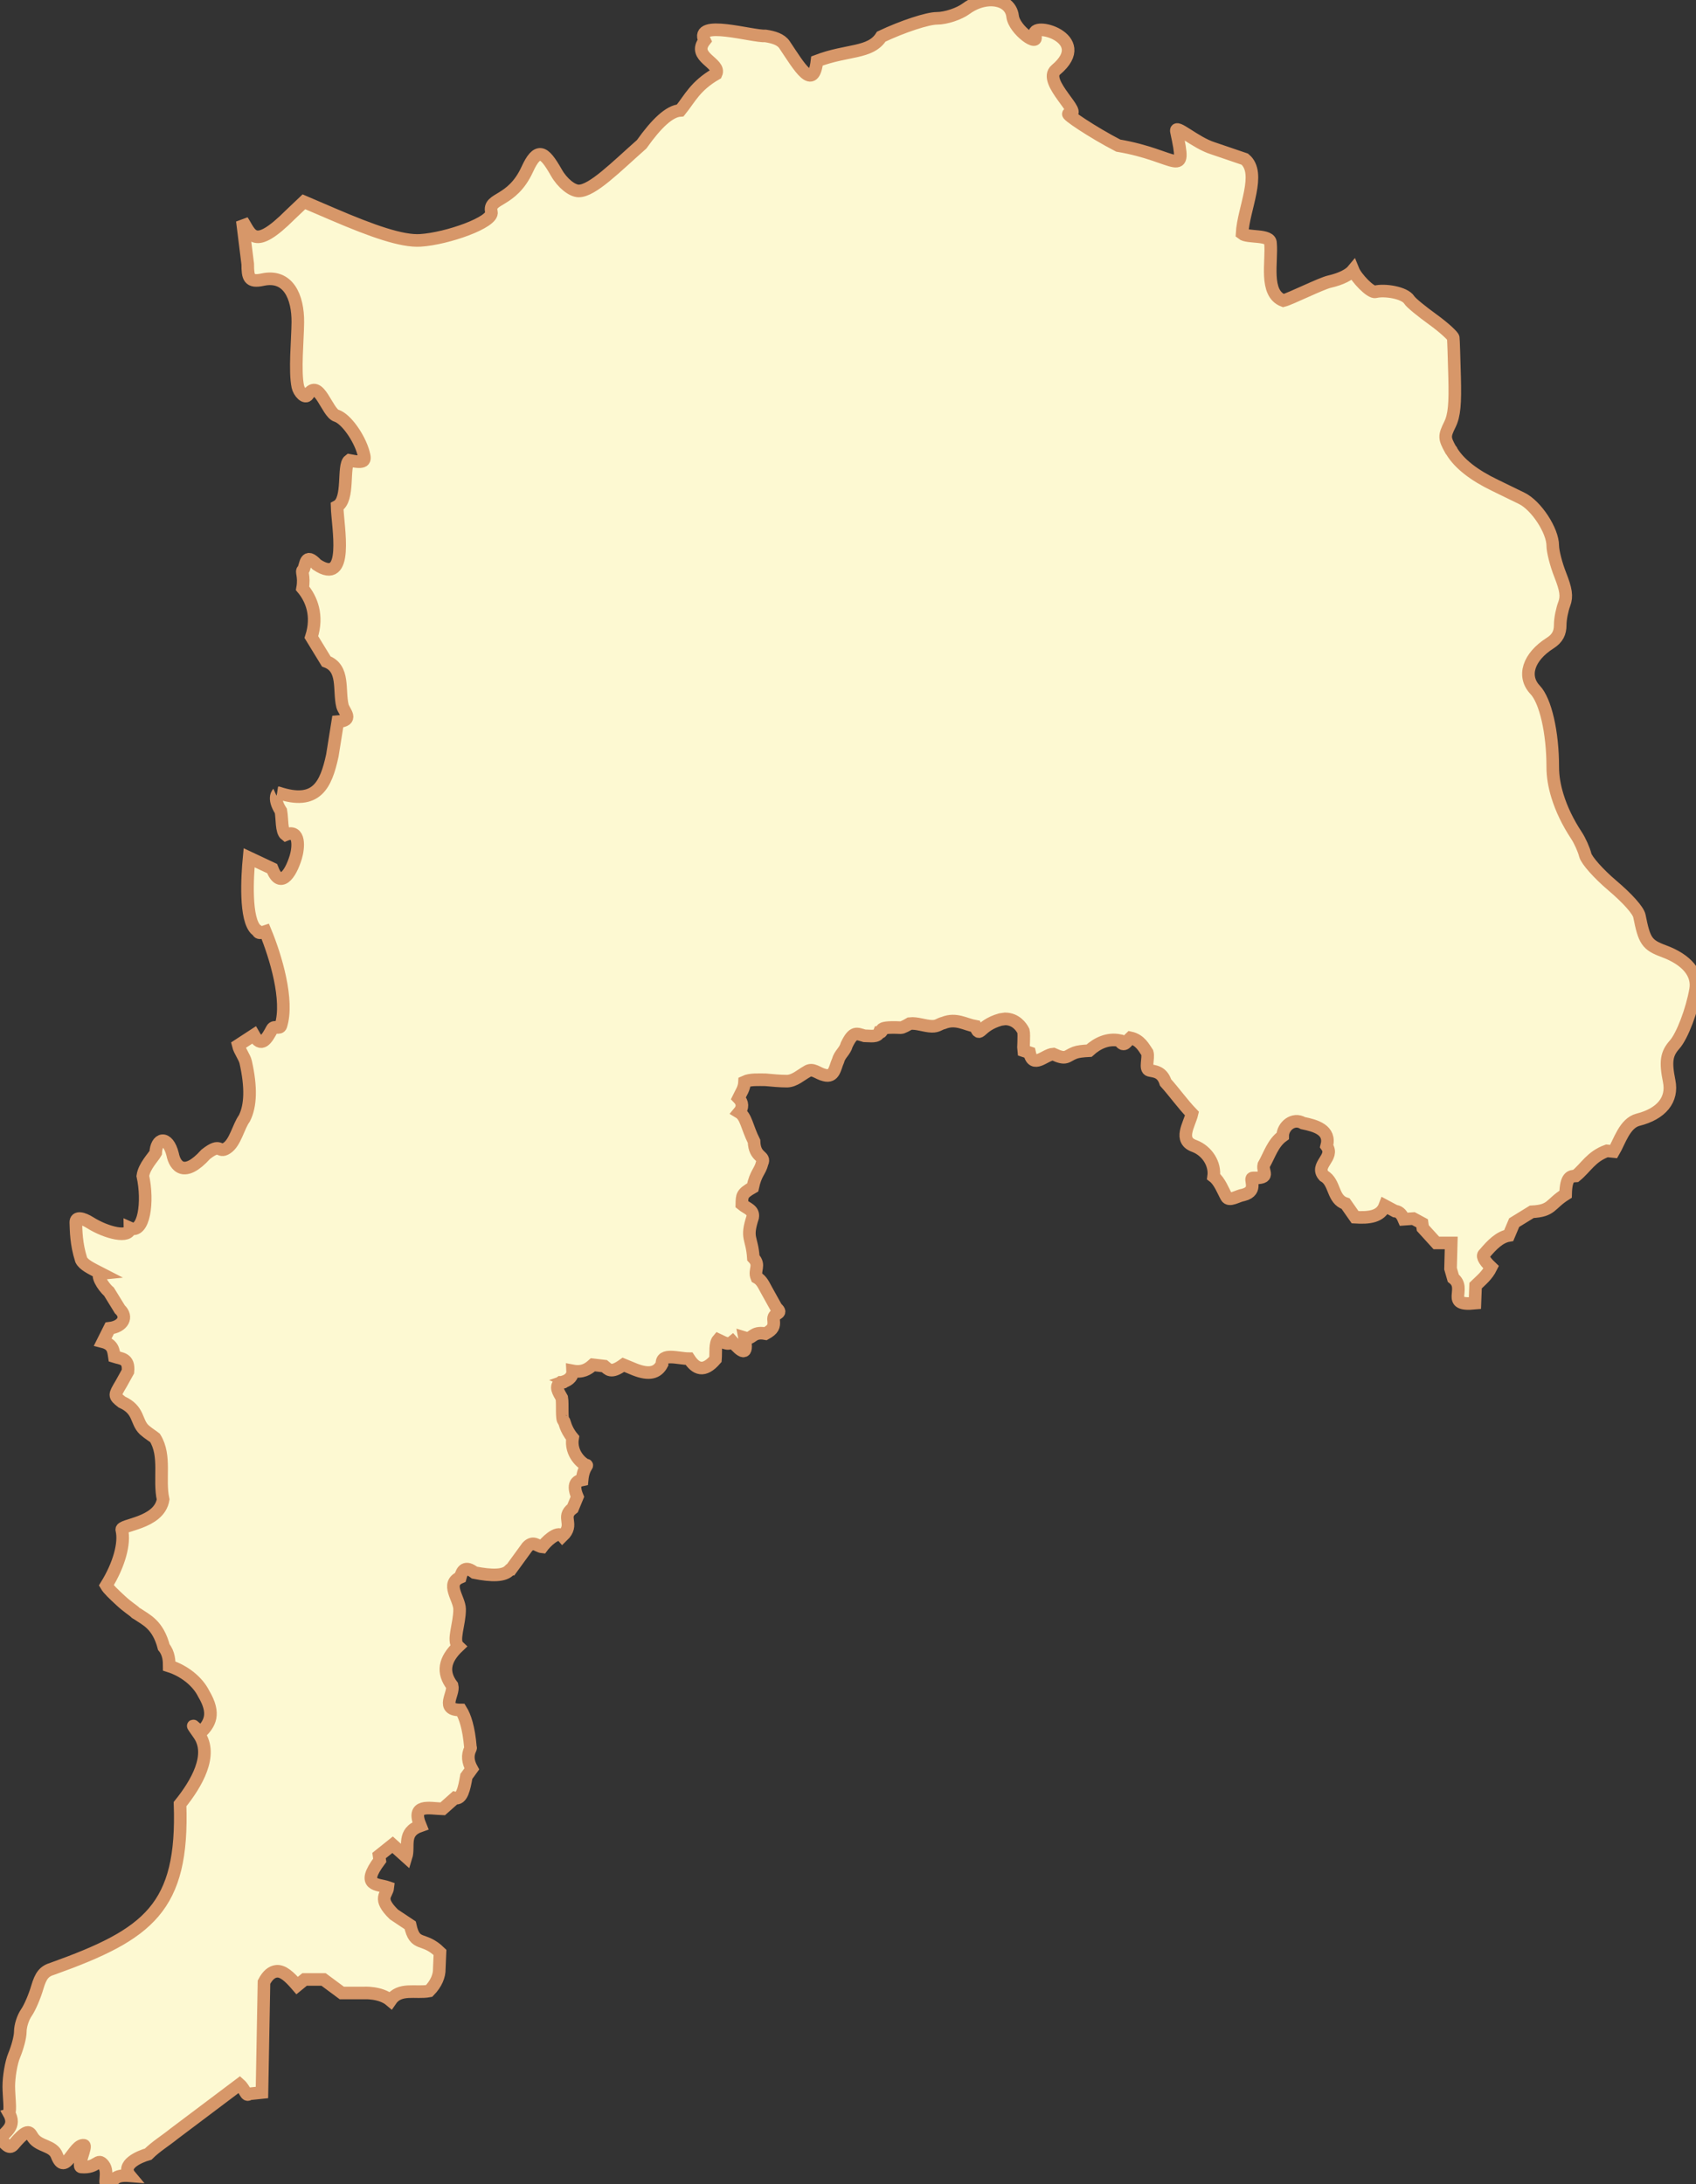 <?xml version="1.0" encoding="utf-8"?>
<svg viewBox="175.98 78.455 269.197 346.653" xmlns="http://www.w3.org/2000/svg">
  <rect x="175.98" y="78.455" width="269.197" height="346.653" fill="#333333" stroke="none"/>
  <g transform="matrix(1, 0, 0, 1, 310.58, 251.78)" id="path3269">
    <path style="stroke: rgb(215,151,105); stroke-width: 2; stroke-dasharray: none; stroke-linecap: butt; stroke-dashoffset: 0; stroke-linejoin: miter; stroke-miterlimit: 4; fill: rgb(253,249,210); fill-rule: evenodd; opacity: 1;" transform=" translate(-255.91, -301.92)" d="M 278.276 128.604 C 277.091 128.673 275.794 129.139 274.623 130.001 C 273.568 130.778 271.467 131.505 270.003 131.505 C 268.539 131.505 264.608 132.791 261.193 134.406 C 259.473 137.126 255.771 136.442 250.987 138.274 C 250.405 143.109 248.239 139.291 245.83 135.695 C 245.26 134.845 244.113 134.496 242.822 134.299 C 240.77 134.443 231.457 131.573 233.152 135.051 C 231.063 137.694 235.776 138.562 234.979 140.315 C 231.641 142.251 230.85 144.181 229.285 146.117 C 227.567 146.232 225.52 148.165 223.161 151.488 C 219.11 155.066 215.359 158.902 213.169 158.902 C 212.114 158.902 210.563 157.653 209.624 156.001 C 208.591 154.185 207.855 153.195 207.153 153.1 C 206.45 153.005 205.784 153.758 205.004 155.464 C 202.549 160.825 198.744 159.888 199.31 162.232 C 199.701 163.855 192.296 166.479 188.029 166.745 C 185.12 166.926 180.49 165.317 174.062 162.554 L 169.55 160.621 L 167.401 162.662 C 161.514 168.548 161.152 165.734 159.773 163.629 L 160.632 170.505 C 160.632 172.633 160.818 173.445 162.996 172.976 C 167.073 172.098 168.619 175.727 168.583 179.744 C 168.557 182.536 168.058 187.489 168.583 189.951 C 168.772 190.84 169.752 191.937 170.194 191.24 C 171.911 188.536 173.216 194.106 174.707 194.571 C 176.249 195.052 178.351 198.083 179.004 200.48 C 179.351 201.753 179.262 202.158 176.748 201.662 C 175.669 202.464 176.808 207.908 174.814 208.967 C 174.899 212.167 176.816 221.689 171.591 218.207 C 169.726 216.195 169.893 218.25 169.442 219.066 C 169.016 219.219 169.696 219.975 169.335 221.967 C 170.744 223.642 171.828 226.29 170.731 229.703 L 173.095 233.57 C 176.033 234.651 175.054 238.124 175.674 240.661 C 175.968 241.631 177.509 242.939 174.921 243.132 L 174.062 248.504 C 173.046 253.18 171.554 256.452 165.467 254.413 C 165.516 254.412 164.48 255.105 165.897 257.314 C 166.125 258.572 165.955 260.535 166.649 261.074 C 169.028 260.089 168.675 263.252 168.26 264.62 C 167.382 267.521 165.717 269.646 164.5 266.446 L 160.847 264.727 C 160.576 267.555 160.123 274.653 162.029 276.223 C 162.456 276.297 161.938 276.953 163.426 276.438 C 165.072 280.409 167.164 287.377 165.897 291.371 C 165.693 292.013 164.837 291.297 164.5 291.909 C 163.663 293.471 162.798 295 161.599 292.876 L 159.128 294.487 C 159.353 295.41 160.121 296.33 160.31 297.173 C 161.198 301.131 161.118 304.077 160.095 306.09 C 159.152 307.373 158.667 309.946 157.302 310.818 C 155.929 311.703 156.467 309.825 153.971 311.784 C 150.566 315.563 149.088 313.715 148.707 311.784 C 148.327 310.264 147.665 309.593 147.095 309.636 C 146.525 309.678 146.067 310.452 146.021 311.57 C 145.666 312.232 144.2 313.674 143.98 315.222 C 144.876 319.31 144.174 324.498 141.938 323.495 C 141.966 325.207 138.188 324.268 135.6 322.636 C 134.516 321.952 133.298 321.604 133.343 322.636 C 133.397 323.854 133.374 325.953 134.203 328.545 C 134.599 329.335 135.648 329.835 137.318 330.693 C 136.486 330.771 137.571 332.71 138.608 333.594 L 140.327 336.388 C 141.656 337.623 140.813 339.139 138.715 339.396 L 137.641 341.545 C 139.264 341.961 139.321 342.938 139.467 343.908 C 140.513 344.245 141.837 344.125 141.616 346.272 L 140.542 348.206 C 139.447 350.059 139.368 350.094 140.649 351.106 C 143.454 352.374 142.836 354.196 144.194 355.511 C 144.874 356.111 145.623 356.56 145.913 356.801 C 147.707 359.674 146.488 363.365 147.203 366.577 C 146.559 370.469 140.288 370.556 140.649 371.412 C 141.147 373.523 140.21 376.94 138.178 380.222 C 138.512 380.794 139.287 381.534 140.542 382.693 C 141.57 383.643 142.447 384.164 142.798 384.519 C 142.808 384.585 142.948 384.616 143.12 384.734 C 144.497 385.681 146.374 386.409 147.31 389.999 C 148.137 391.002 148.168 392.237 148.17 393.007 C 150.525 393.751 152.671 395.431 153.649 397.412 C 155.577 400.66 154.549 402.161 153.219 403.536 C 152.006 402.649 151.335 401.623 152.897 403.858 C 155.171 407.112 152.509 411.67 149.889 414.924 C 150.452 431.347 144.897 435.576 129.69 441.031 C 128.324 441.44 127.793 442.09 127.219 444.039 C 126.813 445.421 126.049 447.231 125.5 448.015 C 124.952 448.798 124.534 450.135 124.534 451.023 C 124.534 451.911 124.068 453.582 123.567 454.783 C 123.065 455.984 122.707 458.229 122.707 459.725 C 122.707 461.221 123.042 463.709 122.707 463.915 C 123.984 466.131 122.121 466.863 121.31 468.105 C 122.092 468.595 122.681 469.891 123.459 468.965 C 125.946 466.004 126.021 467.118 126.575 467.89 C 127.599 469.318 129.716 469.064 130.335 470.684 C 131.673 474.185 132.991 468.822 134.633 469.072 C 135.136 469.149 133.505 472.447 134.203 472.51 C 136.803 472.747 136.758 470.946 137.748 472.188 C 138.696 473.376 137.53 475.617 138.5 475.196 C 139.559 474.737 139.252 473.689 141.938 473.907 C 140.46 472.145 143.392 470.881 144.839 470.469 C 146.017 469.283 147.604 468.318 148.922 467.246 C 152.393 464.642 155.871 462.007 159.343 459.403 C 160.236 460.197 160.357 461.405 160.847 460.907 L 162.889 460.692 L 163.211 443.18 C 163.811 442.022 164.477 441.552 165.145 441.461 C 166.198 441.317 167.268 442.315 168.475 443.717 L 169.657 442.75 L 172.665 442.75 L 175.566 444.899 L 179.004 444.899 C 179.005 444.896 181.705 444.718 183.302 446.081 C 184.729 443.981 187.32 444.98 189.425 444.577 C 190.545 443.429 191.065 442.179 191.037 441.031 L 191.144 438.453 C 188.493 435.853 187.194 437.728 186.417 434.155 L 183.839 432.436 C 181.17 429.834 182.744 429.342 182.872 428.139 C 181.291 427.588 178.46 428.009 181.583 423.841 L 181.475 423.089 L 183.624 421.37 L 185.773 423.304 C 186.303 421.611 185.111 419.373 188.029 418.362 C 186.546 414.775 189.407 415.614 191.574 415.676 L 193.508 413.957 C 194.606 414.239 194.99 412.499 195.334 410.519 L 196.194 409.337 C 195.593 408.237 195.435 407.214 195.979 406.114 C 196.061 405.949 195.964 405.935 195.979 405.899 C 195.712 402.733 195.101 400.999 194.475 399.99 C 191.06 400.004 193.429 397.471 193.078 396.123 C 191.476 394.018 191.821 391.996 194.045 389.891 C 193.071 388.971 194.278 386.381 194.26 383.982 C 194.237 382.288 191.989 379.941 194.368 378.933 C 194.672 377.772 195.18 377.064 196.624 378.181 C 199.345 378.721 201.398 378.737 202.21 377.751 C 202.333 377.606 202.382 377.643 202.425 377.643 L 205.004 374.098 C 206 373.047 206.597 374.02 207.367 374.098 C 207.826 373.461 209.767 371.428 210.591 372.379 C 212.584 370.465 210.257 369.424 212.202 367.974 L 212.954 366.148 C 212.147 364.2 212.755 363.651 213.706 363.462 C 213.905 361.368 214.732 361.169 214.351 361.098 C 213.826 361 211.76 359.345 212.202 356.801 C 211.01 355.367 210.935 354.163 210.805 354.115 C 210.391 353.959 210.653 351.411 210.483 350.462 C 209.988 349.566 209.297 348.642 210.268 347.991 C 210.732 348.012 210.89 347.935 210.805 347.883 C 211.665 347.588 212.249 347.003 212.202 346.164 C 213.738 346.459 214.642 345.907 215.425 345.197 L 217.252 345.412 C 217.842 345.872 218.217 346.675 220.26 345.197 L 222.086 345.949 C 224.342 346.829 225.649 346.491 226.384 345.09 C 226.247 343.242 228.975 344.235 230.681 344.23 C 231.757 345.885 233.039 346.466 234.871 344.338 C 234.965 343.259 234.758 341.852 235.301 341.222 C 236.062 341.566 236.797 342.164 237.557 341.545 C 238.953 343.132 240.098 344.07 239.491 340.9 C 240.813 341.303 240.584 339.843 242.822 340.255 C 244.055 339.569 244.193 339.092 244.111 338.214 C 243.84 336.764 245.806 337.286 244.541 336.173 C 243.985 335.189 243.495 334.269 242.929 333.272 C 242.558 332.617 242.234 331.783 241.425 331.338 C 240.945 330.143 242.04 329.43 240.888 328.222 C 240.663 324.88 239.648 325.257 240.78 321.776 C 240.973 320.606 239.845 320.39 239.061 319.735 C 239.093 318.345 239.029 318.052 240.78 317.049 C 241.289 314.695 241.93 314.584 242.284 313.181 C 242.861 311.965 241.077 312.428 240.995 309.743 C 239.845 307.45 239.758 305.799 238.632 305.123 C 239.235 304.405 239.232 303.594 238.524 302.867 C 238.931 302.013 239.445 301.364 239.491 300.289 C 240.4 299.86 241.763 299.966 242.822 299.966 C 243.987 300.07 245.09 300.181 246.26 300.181 C 247.437 300.137 248.396 299.23 249.375 298.677 C 250.308 298.015 251.117 298.986 252.169 299.214 C 253.764 299.643 253.823 298.031 254.317 296.958 C 254.623 295.825 255.395 295.514 255.714 294.38 C 256.763 292.22 257.268 292.627 258.507 292.983 C 259.456 292.983 260.544 293.262 260.871 292.446 C 261.976 292.412 259.751 291.48 264.309 291.694 C 264.565 291.694 265.336 291.271 265.706 291.049 C 266.849 290.91 268.039 291.45 269.251 291.479 C 270.177 291.479 270.331 291.128 271.078 290.942 C 273.075 290.138 274.545 291.205 276.127 291.479 C 276.936 293.486 276.548 291.427 280.102 290.405 L 280.854 290.297 C 282.562 290.314 283.447 291.596 283.755 292.231 C 283.902 292.817 283.719 295.164 283.755 295.347 L 284.722 295.669 C 285.274 298.29 287.131 295.977 288.482 295.884 C 290.653 296.893 290.529 296.185 291.92 295.669 C 292.415 295.486 293.121 295.401 294.176 295.347 C 295.512 294.122 297.189 293.362 299.011 293.735 C 299.744 294.945 300.15 293.834 300.73 293.305 C 302.283 293.638 302.879 294.879 303.416 295.669 C 303.675 296.546 302.98 298.246 303.738 298.462 C 304.393 298.649 305.743 298.553 306.317 300.396 C 307.77 302.015 309.026 303.806 310.507 305.338 C 310.095 307.093 308.288 309.599 310.937 310.495 C 312.919 311.271 314.225 313.328 313.945 315.33 C 314.9 316.055 315.484 317.675 315.986 318.553 C 316.425 319.319 317.73 318.375 318.672 318.231 C 321.137 317.596 319.436 315.528 320.176 315.545 C 323.112 315.611 321.634 314.635 321.895 313.503 C 322.824 311.872 323.341 310.011 324.903 308.884 C 324.917 307.351 326.572 305.934 328.127 306.842 C 330.079 307.244 332.589 307.9 331.887 310.495 C 333.2 312.302 329.916 313.513 331.457 315.222 C 333.284 316.262 332.746 318.953 334.895 319.627 L 336.399 321.776 C 338.587 321.91 340.464 321.723 341.126 319.95 L 342.738 320.809 C 343.186 320.863 343.686 321.031 344.135 322.098 L 345.639 321.991 L 347.035 322.743 L 347.143 323.495 L 349.292 325.859 L 351.655 325.859 L 351.548 329.941 L 351.978 331.445 C 354.232 333.181 350.549 335.901 355.416 335.421 L 355.523 332.627 C 356.394 331.773 357.351 331.038 357.994 329.726 C 356.694 328.496 356.534 327.845 356.92 327.578 C 358.123 326.139 359.344 324.92 360.787 324.677 L 361.647 322.636 L 364.44 320.917 C 367.691 320.76 367.275 319.72 369.812 318.123 C 369.879 315.251 370.651 315.273 371.424 315.222 C 373.061 313.882 373.86 312.153 376.366 311.247 L 377.44 311.355 C 378.362 309.792 379.188 306.839 381.308 306.305 C 385.02 305.37 386.846 303.131 386.25 300.181 C 385.62 297.066 385.822 295.827 387.109 294.38 C 388.334 293.003 389.873 288.897 390.44 285.677 C 390.889 283.13 389.072 280.913 385.39 279.553 C 382.709 278.563 382.308 277.923 381.523 273.967 C 381.344 273.065 379.566 271.116 377.225 269.132 C 375.054 267.292 373.134 265.134 372.928 264.297 C 372.721 263.461 372.085 262.018 371.531 261.182 C 370.145 259.087 369.15 256.984 368.523 254.95 C 368.028 253.346 367.771 251.834 367.771 250.331 C 367.771 244.815 366.619 239.817 364.977 238.083 C 362.911 235.9 363.924 232.843 367.341 230.67 C 368.539 229.908 368.953 229.037 368.953 227.769 C 368.953 226.795 369.269 225.301 369.597 224.438 C 370.051 223.244 369.87 222.145 368.953 219.818 C 368.29 218.138 367.771 216.077 367.771 215.199 C 367.771 212.804 365.132 208.785 362.829 207.678 C 361.712 207.141 359.809 206.198 358.639 205.637 C 355.25 204.012 352.967 202.212 351.763 200.265 C 351.703 200.11 351.674 200.014 351.548 199.943 C 350.538 198.109 350.539 197.801 351.44 195.967 C 352.159 194.505 352.302 192.609 352.192 188.447 C 352.111 185.353 352.019 182.522 351.978 182.215 C 351.936 181.909 350.51 180.586 348.754 179.315 C 346.999 178.043 345.279 176.66 344.994 176.199 C 344.26 175.012 341.016 174.545 339.622 174.91 C 338.876 175.105 336.579 172.714 336.077 171.472 C 335.511 172.16 334.27 172.85 332.317 173.298 C 330.97 173.607 326.088 176.048 325.011 176.306 C 321.955 175.138 323.246 170.143 322.97 167.174 C 322.97 165.752 319.322 166.388 318.457 165.67 C 318.666 161.695 321.578 156.088 318.887 153.852 L 313.837 152.133 C 310.987 151.244 307.763 148.184 308.036 149.447 C 309.747 157.358 308.303 153.311 298.796 151.703 C 294.764 149.617 290.249 146.594 290.953 146.654 C 293.496 146.871 286.664 141.553 288.912 139.67 C 295.002 134.571 284.695 131.826 285.582 134.191 C 286.337 136.208 282.289 133.37 282.036 131.183 C 281.833 129.428 280.25 128.49 278.276 128.604 Z" stroke-linecap="round"/>
  </g>
</svg>